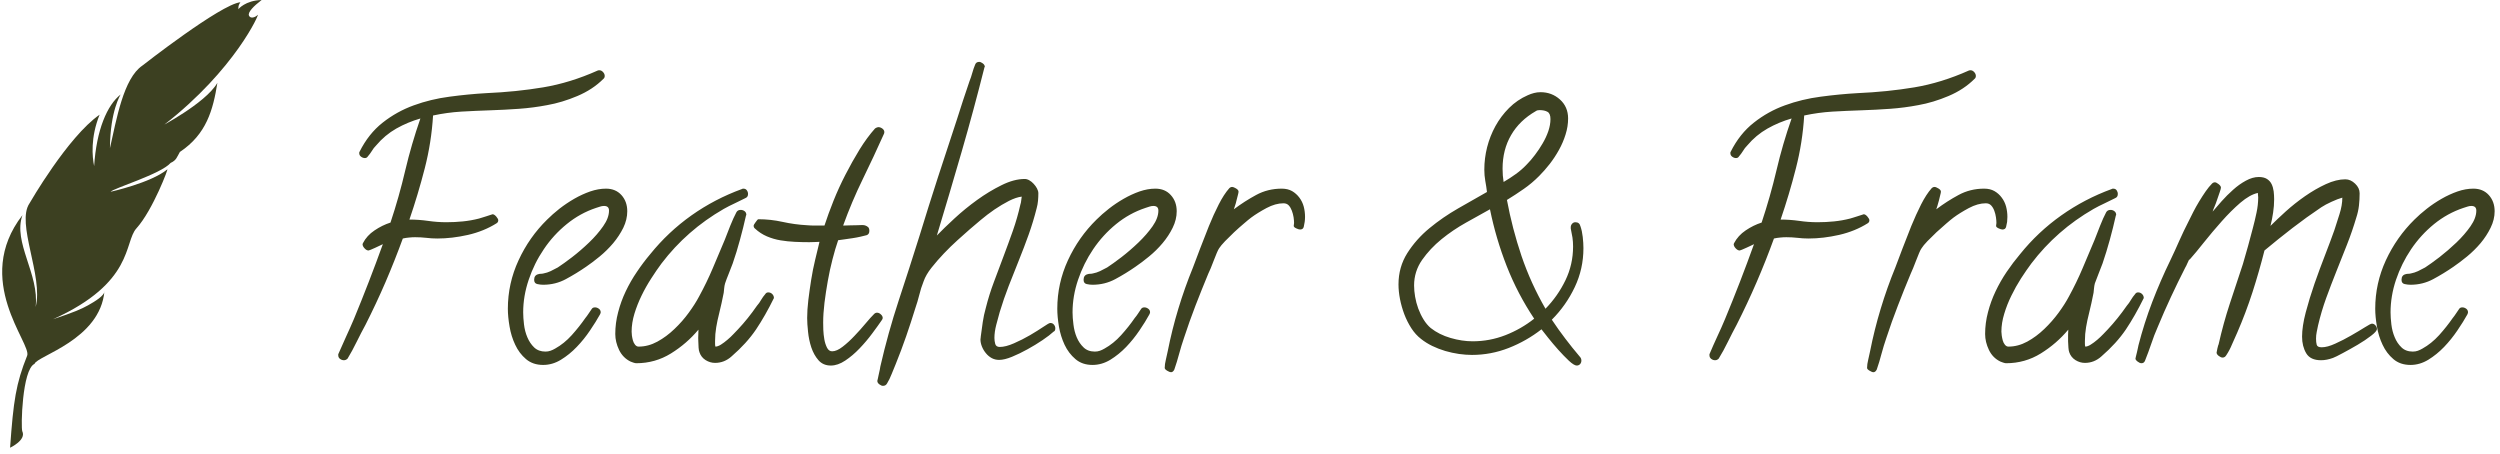 <svg xmlns="http://www.w3.org/2000/svg" version="1.1" xmlns:xlink="http://www.w3.org/1999/xlink" xmlns:svgjs="http://svgjs.dev/svgjs" width="2000" height="363" viewBox="0 0 2000 363"><g transform="matrix(1,0,0,1,-1.212,-2.41)"><svg viewBox="0 0 396 72" data-background-color="#f2f2f2" preserveAspectRatio="xMidYMid meet" height="363" width="2000" xmlns="http://www.w3.org/2000/svg" xmlns:xlink="http://www.w3.org/1999/xlink"><g id="tight-bounds" transform="matrix(1,0,0,1,0.24,0.478)"><svg viewBox="0 0 395.52 71.044" height="71.044" width="395.52"><g><svg viewBox="0 0 395.52 71.044" height="71.044" width="395.52"><g><svg viewBox="0 0 395.52 71.044" height="71.044" width="395.52"><g><svg viewBox="0 0 457.124 82.109" height="71.044" width="395.52"><g transform="matrix(1,0,0,1,61.604,11.348)"><svg viewBox="0 0 395.52 59.413" height="59.413" width="395.52"><g id="textblocktransform"><svg viewBox="0 0 395.52 59.413" height="59.413" width="395.52" id="textblock"><g><svg viewBox="0 0 395.52 59.413" height="59.413" width="395.52"><g transform="matrix(1,0,0,1,0,0)"><svg width="395.52" viewBox="4 -42.29 316.57 47.56" height="59.413" data-palette-color="#3c4021"><path d="M43.12-40.23L43.12-40.23Q43.12-39.94 42.92-39.79L42.92-39.79Q41.36-38.23 39.11-37.28 36.87-36.33 34.67-35.94L34.67-35.94Q32.62-35.55 30.52-35.4 28.42-35.25 26.29-35.18 24.17-35.11 22.07-34.99 19.97-34.86 17.92-34.42L17.92-34.42Q17.68-30.47 16.7-26.66 15.72-22.85 14.45-19.14L14.45-19.14Q15.82-19.14 17.16-18.95 18.51-18.75 19.87-18.75L19.87-18.75Q21.09-18.75 22.29-18.87 23.49-18.99 24.66-19.29L24.66-19.29Q24.8-19.34 25.12-19.43 25.44-19.53 25.76-19.63 26.07-19.73 26.34-19.82 26.61-19.92 26.66-19.92L26.66-19.92Q26.9-19.92 27.2-19.58 27.49-19.24 27.49-19.04L27.49-19.04Q27.49-18.75 27.25-18.6L27.25-18.6Q25.39-17.43 23.05-16.89 20.7-16.36 18.55-16.36L18.55-16.36Q17.72-16.36 16.92-16.46 16.11-16.55 15.28-16.55L15.28-16.55Q14.84-16.55 14.38-16.5 13.92-16.46 13.48-16.36L13.48-16.36Q12.3-13.13 10.94-9.96 9.57-6.79 8.01-3.71L8.01-3.71Q7.37-2.54 6.71-1.2 6.05 0.15 5.37 1.27L5.37 1.27Q5.13 1.51 4.83 1.51L4.83 1.51Q4.54 1.51 4.27 1.32 4 1.12 4 0.78L4 0.78 4 0.63Q4.54-0.63 5.15-1.95 5.76-3.27 6.3-4.54L6.3-4.54Q8.54-9.96 10.55-15.53L10.55-15.53Q10.45-15.48 10.13-15.33 9.81-15.19 9.45-15.01 9.08-14.84 8.79-14.72 8.5-14.6 8.45-14.6L8.45-14.6Q8.15-14.6 7.86-14.92 7.57-15.23 7.57-15.53L7.57-15.53 7.62-15.67Q8.2-16.8 9.33-17.55 10.45-18.31 11.67-18.7L11.67-18.7Q12.94-22.51 13.84-26.37 14.75-30.22 16.06-33.98L16.06-33.98Q14.21-33.45 12.52-32.5 10.84-31.54 9.57-30.03L9.57-30.03Q9.18-29.64 8.94-29.22 8.69-28.81 8.35-28.42L8.35-28.42Q8.2-28.17 7.91-28.17L7.91-28.17Q7.62-28.17 7.35-28.37 7.08-28.56 7.08-28.91L7.08-28.91Q7.08-29.05 7.13-29.1L7.13-29.1Q8.45-31.74 10.52-33.37 12.6-35.01 15.09-35.91 17.58-36.82 20.34-37.18 23.1-37.55 25.73-37.7L25.73-37.7Q30.13-37.89 34.08-38.55 38.04-39.21 42.09-41.02L42.09-41.02Q42.19-41.06 42.33-41.06L42.33-41.06Q42.63-41.06 42.87-40.8 43.12-40.53 43.12-40.23ZM46.43-20.36L46.43-20.36Q46.43-19.14 45.85-17.94 45.26-16.75 44.36-15.67 43.45-14.6 42.38-13.72 41.31-12.84 40.38-12.21L40.38-12.21Q38.96-11.23 37.42-10.4 35.89-9.57 34.08-9.57L34.08-9.57Q33.69-9.57 33.23-9.67 32.76-9.77 32.76-10.3L32.76-10.3Q32.76-10.99 33.4-11.13L33.4-11.13Q33.54-11.18 33.74-11.18 33.93-11.18 34.13-11.23L34.13-11.23Q34.67-11.33 35.18-11.57 35.69-11.82 36.23-12.11L36.23-12.11Q37.06-12.65 38.33-13.62 39.6-14.6 40.82-15.77 42.04-16.94 42.89-18.16 43.75-19.38 43.75-20.46L43.75-20.46Q43.75-21.14 43.02-21.14L43.02-21.14Q42.72-21.14 42.43-21.04 42.14-20.95 41.84-20.85L41.84-20.85Q39.5-20.07 37.55-18.48 35.59-16.89 34.18-14.79 32.76-12.7 31.96-10.3 31.15-7.91 31.15-5.52L31.15-5.52Q31.15-4.74 31.27-3.74 31.39-2.73 31.76-1.86 32.13-0.98 32.76-0.37 33.4 0.24 34.42 0.24L34.42 0.24Q34.81 0.24 35.15 0.12 35.5 0 35.84-0.2L35.84-0.2Q37.16-0.93 38.28-2.17 39.4-3.42 40.28-4.69L40.28-4.69Q40.52-4.98 40.74-5.32 40.96-5.66 41.21-6.01L41.21-6.01Q41.35-6.25 41.7-6.25L41.7-6.25Q41.99-6.25 42.26-6.05 42.53-5.86 42.53-5.52L42.53-5.52Q42.53-5.42 42.43-5.22L42.43-5.22Q41.84-4.15 40.96-2.86 40.09-1.56 39.01-0.44 37.94 0.68 36.69 1.44 35.45 2.2 34.08 2.2L34.08 2.2Q32.57 2.2 31.56 1.34 30.56 0.49 29.98-0.76 29.39-2 29.15-3.44 28.9-4.88 28.9-6.05L28.9-6.05Q28.9-9.77 30.47-13.16 32.03-16.55 34.67-19.14L34.67-19.14Q35.45-19.92 36.47-20.73 37.5-21.53 38.64-22.19 39.79-22.85 40.99-23.27 42.19-23.68 43.31-23.68L43.31-23.68Q44.72-23.68 45.58-22.73 46.43-21.78 46.43-20.36ZM67.96-7.62L67.96-7.62Q66.69-5.03 65.33-3 63.96-0.98 61.76 0.93L61.76 0.93Q60.69 1.9 59.32 1.9L59.32 1.9Q58.59 1.9 57.93 1.49 57.27 1.07 57.03 0.34L57.03 0.34Q56.93 0.1 56.9-0.34 56.88-0.78 56.86-1.27 56.83-1.76 56.86-2.22 56.88-2.69 56.88-2.98L56.88-2.98Q55.17-0.93 52.85 0.51 50.53 1.95 47.75 1.95L47.75 1.95Q47.6 1.95 47.33 1.86 47.07 1.76 46.92 1.71L46.92 1.71Q45.8 1.17 45.23 0 44.67-1.17 44.67-2.34L44.67-2.34Q44.67-3.96 45.09-5.54 45.5-7.13 46.21-8.62 46.92-10.11 47.85-11.47 48.77-12.84 49.8-14.06L49.8-14.06Q52.44-17.33 55.85-19.75 59.27-22.17 63.28-23.63L63.28-23.63Q63.33-23.68 63.47-23.68L63.47-23.68Q63.81-23.68 63.98-23.44 64.16-23.19 64.16-22.9L64.16-22.9Q64.16-22.46 63.81-22.31L63.81-22.31Q62.98-21.88 62.18-21.51 61.37-21.14 60.59-20.7L60.59-20.7Q55.17-17.58 51.46-12.7L51.46-12.7Q50.73-11.72 49.95-10.5 49.16-9.28 48.53-7.98 47.9-6.69 47.48-5.32 47.07-3.96 47.07-2.69L47.07-2.69Q47.07-2.49 47.11-2.12 47.16-1.76 47.26-1.39 47.36-1.03 47.58-0.76 47.8-0.49 48.09-0.49L48.09-0.49Q49.51-0.49 50.85-1.22 52.19-1.95 53.36-3.08 54.54-4.2 55.46-5.47 56.39-6.74 56.98-7.86L56.98-7.86Q58.1-9.91 58.98-11.99 59.86-14.06 60.74-16.16L60.74-16.16Q61.08-17.04 61.54-18.21 62.01-19.38 62.45-20.21L62.45-20.21Q62.64-20.56 63.08-20.56L63.08-20.56Q63.42-20.56 63.67-20.36 63.91-20.17 63.91-19.82L63.91-19.82 63.86-19.73Q63.47-17.97 62.98-16.19 62.5-14.4 61.91-12.7L61.91-12.7Q61.66-12.01 61.32-11.18 60.98-10.35 60.79-9.77L60.79-9.77Q60.69-9.42 60.66-9.08 60.64-8.74 60.59-8.4L60.59-8.4Q60.44-7.62 60.27-6.86 60.1-6.1 59.91-5.32L59.91-5.32Q59.66-4.35 59.49-3.34 59.32-2.34 59.32-1.32L59.32-1.32Q59.32-1.07 59.32-0.88 59.32-0.68 59.37-0.49L59.37-0.49Q59.71-0.49 60.18-0.78 60.64-1.07 61.13-1.49 61.62-1.9 62.03-2.34 62.45-2.78 62.69-3.03L62.69-3.03Q64.16-4.59 65.47-6.49L65.47-6.49Q65.82-6.88 66.08-7.35 66.35-7.81 66.69-8.2L66.69-8.2Q66.84-8.45 67.13-8.45L67.13-8.45Q67.48-8.45 67.72-8.2 67.96-7.96 67.96-7.62ZM84.17-31.98L84.17-31.98Q84.17-31.88 84.15-31.84 84.12-31.79 84.12-31.74L84.12-31.74Q82.61-28.37 81-25.07 79.39-21.78 78.12-18.26L78.12-18.26Q78.65-18.26 79.14-18.29 79.63-18.31 80.17-18.31L80.17-18.31Q80.41-18.31 80.73-18.33 81.05-18.36 81.32-18.29 81.58-18.21 81.78-18.04 81.97-17.87 81.97-17.48L81.97-17.48Q81.97-16.99 81.58-16.85L81.58-16.85Q81.24-16.75 80.68-16.63 80.12-16.5 79.51-16.41 78.9-16.31 78.34-16.24 77.78-16.16 77.39-16.11L77.39-16.11Q76.95-14.84 76.56-13.31 76.16-11.77 75.87-10.13 75.58-8.5 75.38-6.91 75.19-5.32 75.19-4L75.19-4Q75.19-3.66 75.21-2.95 75.24-2.25 75.36-1.56 75.48-0.88 75.75-0.34 76.02 0.2 76.51 0.2L76.51 0.2Q77.19 0.2 78.07-0.49 78.95-1.17 79.8-2.08 80.66-2.98 81.41-3.88 82.17-4.79 82.66-5.27L82.66-5.27Q82.85-5.47 83.1-5.47L83.1-5.47Q83.39-5.47 83.66-5.22 83.93-4.98 83.93-4.69L83.93-4.69Q83.93-4.54 83.78-4.35L83.78-4.35Q83.24-3.56 82.39-2.42 81.54-1.27 80.53-0.22 79.53 0.83 78.43 1.56 77.34 2.29 76.31 2.29L76.31 2.29Q75.19 2.29 74.5 1.51 73.82 0.73 73.45-0.37 73.09-1.46 72.97-2.66 72.84-3.86 72.84-4.69L72.84-4.69Q72.84-5.86 73.01-7.32 73.19-8.79 73.43-10.3 73.67-11.82 74.02-13.26 74.36-14.7 74.65-15.87L74.65-15.87Q74.26-15.87 73.89-15.84 73.53-15.82 73.14-15.82L73.14-15.82Q72.11-15.82 71.04-15.87 69.96-15.92 68.94-16.09 67.91-16.26 66.94-16.67 65.96-17.09 65.18-17.82L65.18-17.82Q64.98-17.97 64.98-18.26L64.98-18.26Q64.98-18.36 65.28-18.77 65.57-19.19 65.67-19.19L65.67-19.19Q67.47-19.19 69.23-18.8 70.99-18.41 72.8-18.31L72.8-18.31Q73.38-18.26 73.99-18.26 74.6-18.26 75.24-18.26L75.24-18.26 75.38-18.26Q75.92-19.92 76.7-21.88 77.48-23.83 78.46-25.73 79.44-27.64 80.53-29.42 81.63-31.2 82.81-32.52L82.81-32.52Q83.1-32.71 83.29-32.71L83.29-32.71Q83.59-32.71 83.88-32.5 84.17-32.28 84.17-31.98ZM109.27-3.17L109.27-3.17Q109.27-2.78 109.02-2.69L109.02-2.69Q108.44-2.15 107.39-1.44 106.34-0.73 105.19-0.1 104.04 0.54 102.92 1 101.8 1.46 101.02 1.46L101.02 1.46Q100.43 1.46 99.94 1.2 99.45 0.93 99.09 0.49 98.72 0.05 98.5-0.49 98.28-1.03 98.28-1.56L98.28-1.56Q98.28-1.66 98.31-1.78 98.33-1.9 98.33-2L98.33-2Q98.48-3.08 98.62-4.1 98.77-5.13 99.06-6.15L99.06-6.15Q99.55-8.11 100.26-9.99 100.97-11.87 101.67-13.75 102.38-15.63 103.04-17.5 103.7-19.38 104.14-21.34L104.14-21.34Q104.24-21.63 104.26-21.92 104.29-22.22 104.34-22.51L104.34-22.51Q103.51-22.41 102.46-21.88 101.41-21.34 100.33-20.61 99.26-19.87 98.31-19.07 97.35-18.26 96.72-17.72L96.72-17.72Q95.94-17.04 94.91-16.11 93.89-15.19 92.91-14.16 91.93-13.13 91.1-12.08 90.27-11.04 89.93-10.06L89.93-10.06Q89.54-9.08 89.3-8.08 89.05-7.08 88.71-6.1L88.71-6.1Q88.08-4.05 87.37-2 86.66 0.05 85.83 2.1L85.83 2.1Q85.54 2.78 85.24 3.54 84.95 4.3 84.56 4.93L84.56 4.93Q84.37 5.27 83.97 5.27L83.97 5.27Q83.73 5.27 83.44 5.05 83.14 4.83 83.14 4.54L83.14 4.54Q83.14 4.49 83.22 4.2 83.29 3.91 83.36 3.54 83.44 3.17 83.51 2.86 83.58 2.54 83.58 2.44L83.58 2.44Q84.71-2.49 86.27-7.23 87.83-11.96 89.35-16.8L89.35-16.8Q90.66-21.09 92.03-25.32 93.4-29.54 94.81-33.79L94.81-33.79Q95.25-35.21 95.72-36.62 96.18-38.04 96.67-39.45L96.67-39.45Q96.91-40.04 97.08-40.67 97.26-41.31 97.5-41.89L97.5-41.89Q97.65-42.29 98.09-42.29L98.09-42.29Q98.33-42.29 98.62-42.07 98.92-41.85 98.92-41.55L98.92-41.55 98.87-41.5Q97.3-35.25 95.52-29.1 93.74-22.95 91.88-16.8L91.88-16.8Q92.91-17.87 94.47-19.31 96.03-20.75 97.79-22.02 99.55-23.29 101.38-24.19 103.21-25.1 104.78-25.1L104.78-25.1Q105.12-25.1 105.46-24.9 105.8-24.71 106.09-24.39 106.39-24.07 106.58-23.71 106.78-23.34 106.78-23L106.78-23Q106.78-22.46 106.73-21.9 106.68-21.34 106.53-20.8L106.53-20.8Q106.04-18.85 105.36-16.94 104.68-15.04 103.92-13.16 103.16-11.28 102.43-9.4 101.7-7.52 101.11-5.57L101.11-5.57Q100.87-4.74 100.6-3.69 100.33-2.64 100.33-1.76L100.33-1.76Q100.33-1.32 100.45-0.88 100.58-0.44 101.11-0.44L101.11-0.44Q101.99-0.44 103.21-0.98 104.43-1.51 105.56-2.17 106.68-2.83 107.51-3.39 108.34-3.96 108.53-3.96L108.53-3.96Q108.88-3.96 109.07-3.71 109.27-3.47 109.27-3.17ZM127.09-20.36L127.09-20.36Q127.09-19.14 126.5-17.94 125.92-16.75 125.01-15.67 124.11-14.6 123.03-13.72 121.96-12.84 121.03-12.21L121.03-12.21Q119.62-11.23 118.08-10.4 116.54-9.57 114.73-9.57L114.73-9.57Q114.34-9.57 113.88-9.67 113.42-9.77 113.42-10.3L113.42-10.3Q113.42-10.99 114.05-11.13L114.05-11.13Q114.2-11.18 114.39-11.18 114.59-11.18 114.78-11.23L114.78-11.23Q115.32-11.33 115.83-11.57 116.34-11.82 116.88-12.11L116.88-12.11Q117.71-12.65 118.98-13.62 120.25-14.6 121.47-15.77 122.69-16.94 123.55-18.16 124.4-19.38 124.4-20.46L124.4-20.46Q124.4-21.14 123.67-21.14L123.67-21.14Q123.38-21.14 123.08-21.04 122.79-20.95 122.5-20.85L122.5-20.85Q120.15-20.07 118.2-18.48 116.25-16.89 114.83-14.79 113.42-12.7 112.61-10.3 111.8-7.91 111.8-5.52L111.8-5.52Q111.8-4.74 111.93-3.74 112.05-2.73 112.41-1.86 112.78-0.98 113.42-0.37 114.05 0.24 115.08 0.24L115.08 0.24Q115.47 0.24 115.81 0.12 116.15 0 116.49-0.2L116.49-0.2Q117.81-0.93 118.93-2.17 120.06-3.42 120.93-4.69L120.93-4.69Q121.18-4.98 121.4-5.32 121.62-5.66 121.86-6.01L121.86-6.01Q122.01-6.25 122.35-6.25L122.35-6.25Q122.64-6.25 122.91-6.05 123.18-5.86 123.18-5.52L123.18-5.52Q123.18-5.42 123.08-5.22L123.08-5.22Q122.5-4.15 121.62-2.86 120.74-1.56 119.67-0.44 118.59 0.68 117.35 1.44 116.1 2.2 114.73 2.2L114.73 2.2Q113.22 2.2 112.22 1.34 111.22 0.49 110.63-0.76 110.05-2 109.8-3.44 109.56-4.88 109.56-6.05L109.56-6.05Q109.56-9.77 111.12-13.16 112.68-16.55 115.32-19.14L115.32-19.14Q116.1-19.92 117.13-20.73 118.15-21.53 119.3-22.19 120.45-22.85 121.64-23.27 122.84-23.68 123.96-23.68L123.96-23.68Q125.38-23.68 126.23-22.73 127.09-21.78 127.09-20.36ZM145.93-19.53L145.93-19.53Q145.93-19.14 145.88-18.8 145.83-18.46 145.74-18.07L145.74-18.07Q145.64-17.68 145.2-17.68L145.2-17.68Q145-17.68 144.64-17.85 144.27-18.02 144.27-18.21L144.27-18.21 144.32-18.65Q144.32-18.99 144.25-19.48 144.17-19.97 144-20.43 143.83-20.9 143.54-21.22 143.25-21.53 142.76-21.53L142.76-21.53Q141.59-21.53 140.27-20.83 138.95-20.12 138.02-19.43L138.02-19.43Q137.63-19.14 136.95-18.55 136.26-17.97 135.53-17.29 134.8-16.6 134.19-15.97 133.58-15.33 133.33-14.94L133.33-14.94Q133.19-14.75 132.97-14.23 132.75-13.72 132.53-13.13 132.31-12.55 132.09-12.01 131.87-11.47 131.72-11.18L131.72-11.18Q130.75-8.84 129.84-6.49 128.94-4.15 128.16-1.76L128.16-1.76Q127.77-0.63 127.45 0.56 127.13 1.76 126.74 2.88L126.74 2.88Q126.55 3.27 126.25 3.27L126.25 3.27Q126.06 3.27 125.69 3.05 125.33 2.83 125.33 2.64L125.33 2.64Q125.33 2.1 125.5 1.42 125.67 0.73 125.77 0.2L125.77 0.2Q126.4-2.98 127.33-6.05 128.26-9.13 129.48-12.11L129.48-12.11Q129.92-13.28 130.53-14.89 131.14-16.5 131.82-18.19 132.5-19.87 133.26-21.36 134.02-22.85 134.8-23.73L134.8-23.73Q134.99-23.93 135.24-23.93L135.24-23.93Q135.43-23.93 135.8-23.71 136.17-23.49 136.17-23.24L136.17-23.24Q136.17-23.1 136.07-22.73 135.97-22.36 135.87-21.95 135.78-21.53 135.65-21.17 135.53-20.8 135.48-20.65L135.48-20.65Q137.05-21.83 138.75-22.75 140.46-23.68 142.51-23.68L142.51-23.68Q143.39-23.68 144.03-23.32 144.66-22.95 145.1-22.36 145.54-21.78 145.74-21.04 145.93-20.31 145.93-19.53ZM186.8-14.94L186.8-14.94Q186.8-11.91 185.53-9.23 184.26-6.54 182.16-4.44L182.16-4.44Q183.13-2.98 184.14-1.66 185.14-0.34 186.26 0.98L186.26 0.98Q186.5 1.22 186.5 1.56L186.5 1.56Q186.5 1.86 186.31 2.08 186.11 2.29 185.82 2.29L185.82 2.29Q185.43 2.29 184.67 1.59 183.92 0.88 183.11-0.02 182.3-0.93 181.6-1.81 180.89-2.69 180.64-3.03L180.64-3.03Q178.45-1.32 175.83-0.29 173.22 0.73 170.44 0.73L170.44 0.73Q169.56 0.73 168.53 0.59 167.51 0.44 166.51 0.15 165.51-0.15 164.6-0.59 163.7-1.03 162.97-1.61L162.97-1.61Q162.14-2.25 161.53-3.2 160.92-4.15 160.5-5.25 160.09-6.35 159.87-7.47 159.65-8.59 159.65-9.62L159.65-9.62Q159.65-12.16 160.94-14.21 162.24-16.26 164.19-17.87 166.14-19.48 168.41-20.78 170.68-22.07 172.64-23.19L172.64-23.19Q172.54-24.02 172.39-24.83 172.25-25.63 172.25-26.46L172.25-26.46Q172.25-28.13 172.66-29.76 173.08-31.4 173.88-32.86 174.69-34.33 175.88-35.52 177.08-36.72 178.64-37.4L178.64-37.4Q179.08-37.6 179.55-37.72 180.01-37.84 180.5-37.84L180.5-37.84Q182.16-37.84 183.35-36.77 184.55-35.69 184.55-33.98L184.55-33.98Q184.55-32.81 184.18-31.64 183.82-30.47 183.21-29.37 182.6-28.27 181.84-27.29 181.08-26.32 180.3-25.54L180.3-25.54Q179.23-24.46 178.03-23.63 176.84-22.8 175.57-22.02L175.57-22.02Q176.35-17.82 177.71-13.79 179.08-9.77 181.23-6.05L181.23-6.05Q183.04-7.91 184.16-10.23 185.28-12.55 185.28-15.19L185.28-15.19Q185.28-15.87 185.19-16.5 185.09-17.14 184.94-17.82L184.94-17.82 184.94-18.02Q184.94-18.31 185.14-18.53 185.33-18.75 185.62-18.75L185.62-18.75Q186.21-18.75 186.36-18.16L186.36-18.16Q186.6-17.48 186.7-16.58 186.8-15.67 186.8-14.94ZM181.96-33.89L181.96-33.89Q181.96-34.72 181.52-34.96 181.08-35.21 180.35-35.21L180.35-35.21Q180.01-35.21 179.81-35.06L179.81-35.06Q177.42-33.69 176.18-31.54 174.93-29.39 174.93-26.61L174.93-26.61Q174.93-25.59 175.08-24.66L175.08-24.66Q176.01-25.2 176.88-25.83 177.76-26.46 178.5-27.25L178.5-27.25Q179.08-27.83 179.69-28.64 180.3-29.44 180.81-30.32 181.33-31.2 181.65-32.13 181.96-33.06 181.96-33.89ZM179.57-4.59L179.57-4.59Q177.13-8.25 175.54-12.3 173.95-16.36 173.08-20.65L173.08-20.65Q171.51-19.78 169.58-18.7 167.66-17.63 165.97-16.26 164.29-14.89 163.11-13.21 161.94-11.52 161.94-9.47L161.94-9.47Q161.94-8.69 162.09-7.81 162.24-6.93 162.55-6.08 162.87-5.22 163.33-4.47 163.8-3.71 164.38-3.22L164.38-3.22Q165.61-2.25 167.29-1.76 168.97-1.27 170.54-1.27L170.54-1.27Q173.03-1.27 175.35-2.17 177.67-3.08 179.57-4.59ZM244.41-40.23L244.41-40.23Q244.41-39.94 244.21-39.79L244.21-39.79Q242.65-38.23 240.4-37.28 238.16-36.33 235.96-35.94L235.96-35.94Q233.91-35.55 231.81-35.4 229.71-35.25 227.59-35.18 225.46-35.11 223.36-34.99 221.26-34.86 219.21-34.42L219.21-34.42Q218.97-30.47 217.99-26.66 217.02-22.85 215.75-19.14L215.75-19.14Q217.11-19.14 218.46-18.95 219.8-18.75 221.17-18.75L221.17-18.75Q222.39-18.75 223.58-18.87 224.78-18.99 225.95-19.29L225.95-19.29Q226.1-19.34 226.42-19.43 226.73-19.53 227.05-19.63 227.37-19.73 227.64-19.82 227.9-19.92 227.95-19.92L227.95-19.92Q228.2-19.92 228.49-19.58 228.78-19.24 228.78-19.04L228.78-19.04Q228.78-18.75 228.54-18.6L228.54-18.6Q226.68-17.43 224.34-16.89 222-16.36 219.85-16.36L219.85-16.36Q219.02-16.36 218.21-16.46 217.41-16.55 216.58-16.55L216.58-16.55Q216.14-16.55 215.67-16.5 215.21-16.46 214.77-16.36L214.77-16.36Q213.6-13.13 212.23-9.96 210.86-6.79 209.3-3.71L209.3-3.71Q208.67-2.54 208.01-1.2 207.35 0.15 206.66 1.27L206.66 1.27Q206.42 1.51 206.13 1.51L206.13 1.51Q205.83 1.51 205.57 1.32 205.3 1.12 205.3 0.78L205.3 0.78 205.3 0.63Q205.83-0.63 206.44-1.95 207.06-3.27 207.59-4.54L207.59-4.54Q209.84-9.96 211.84-15.53L211.84-15.53Q211.74-15.48 211.43-15.33 211.11-15.19 210.74-15.01 210.38-14.84 210.08-14.72 209.79-14.6 209.74-14.6L209.74-14.6Q209.45-14.6 209.15-14.92 208.86-15.23 208.86-15.53L208.86-15.53 208.91-15.67Q209.5-16.8 210.62-17.55 211.74-18.31 212.96-18.7L212.96-18.7Q214.23-22.51 215.14-26.37 216.04-30.22 217.36-33.98L217.36-33.98Q215.5-33.45 213.82-32.5 212.13-31.54 210.86-30.03L210.86-30.03Q210.47-29.64 210.23-29.22 209.98-28.81 209.64-28.42L209.64-28.42Q209.5-28.17 209.2-28.17L209.2-28.17Q208.91-28.17 208.64-28.37 208.37-28.56 208.37-28.91L208.37-28.91Q208.37-29.05 208.42-29.1L208.42-29.1Q209.74-31.74 211.82-33.37 213.89-35.01 216.38-35.91 218.87-36.82 221.63-37.18 224.39-37.55 227.03-37.7L227.03-37.7Q231.42-37.89 235.38-38.55 239.33-39.21 243.38-41.02L243.38-41.02Q243.48-41.06 243.63-41.06L243.63-41.06Q243.92-41.06 244.16-40.8 244.41-40.53 244.41-40.23ZM249.04-19.53L249.04-19.53Q249.04-19.14 249-18.8 248.95-18.46 248.85-18.07L248.85-18.07Q248.75-17.68 248.31-17.68L248.31-17.68Q248.12-17.68 247.75-17.85 247.38-18.02 247.38-18.21L247.38-18.21 247.43-18.65Q247.43-18.99 247.36-19.48 247.29-19.97 247.12-20.43 246.95-20.9 246.65-21.22 246.36-21.53 245.87-21.53L245.87-21.53Q244.7-21.53 243.38-20.83 242.06-20.12 241.13-19.43L241.13-19.43Q240.74-19.14 240.06-18.55 239.38-17.97 238.64-17.29 237.91-16.6 237.3-15.97 236.69-15.33 236.45-14.94L236.45-14.94Q236.3-14.75 236.08-14.23 235.86-13.72 235.64-13.13 235.42-12.55 235.2-12.01 234.98-11.47 234.84-11.18L234.84-11.18Q233.86-8.84 232.96-6.49 232.05-4.15 231.27-1.76L231.27-1.76Q230.88-0.63 230.56 0.56 230.25 1.76 229.86 2.88L229.86 2.88Q229.66 3.27 229.37 3.27L229.37 3.27Q229.17 3.27 228.81 3.05 228.44 2.83 228.44 2.64L228.44 2.64Q228.44 2.1 228.61 1.42 228.78 0.73 228.88 0.2L228.88 0.2Q229.51-2.98 230.44-6.05 231.37-9.13 232.59-12.11L232.59-12.11Q233.03-13.28 233.64-14.89 234.25-16.5 234.93-18.19 235.62-19.87 236.37-21.36 237.13-22.85 237.91-23.73L237.91-23.73Q238.11-23.93 238.35-23.93L238.35-23.93Q238.55-23.93 238.91-23.71 239.28-23.49 239.28-23.24L239.28-23.24Q239.28-23.1 239.18-22.73 239.08-22.36 238.99-21.95 238.89-21.53 238.77-21.17 238.64-20.8 238.6-20.65L238.6-20.65Q240.16-21.83 241.87-22.75 243.58-23.68 245.63-23.68L245.63-23.68Q246.51-23.68 247.14-23.32 247.78-22.95 248.21-22.36 248.65-21.78 248.85-21.04 249.04-20.31 249.04-19.53ZM269.06-7.62L269.06-7.62Q267.79-5.03 266.43-3 265.06-0.98 262.86 0.93L262.86 0.93Q261.79 1.9 260.42 1.9L260.42 1.9Q259.69 1.9 259.03 1.49 258.37 1.07 258.12 0.34L258.12 0.34Q258.03 0.1 258-0.34 257.98-0.78 257.95-1.27 257.93-1.76 257.95-2.22 257.98-2.69 257.98-2.98L257.98-2.98Q256.27-0.93 253.95 0.51 251.63 1.95 248.85 1.95L248.85 1.95Q248.7 1.95 248.43 1.86 248.16 1.76 248.02 1.71L248.02 1.71Q246.89 1.17 246.33 0 245.77-1.17 245.77-2.34L245.77-2.34Q245.77-3.96 246.19-5.54 246.6-7.13 247.31-8.62 248.02-10.11 248.94-11.47 249.87-12.84 250.9-14.06L250.9-14.06Q253.53-17.33 256.95-19.75 260.37-22.17 264.37-23.63L264.37-23.63Q264.42-23.68 264.57-23.68L264.57-23.68Q264.91-23.68 265.08-23.44 265.25-23.19 265.25-22.9L265.25-22.9Q265.25-22.46 264.91-22.31L264.91-22.31Q264.08-21.88 263.28-21.51 262.47-21.14 261.69-20.7L261.69-20.7Q256.27-17.58 252.56-12.7L252.56-12.7Q251.83-11.72 251.04-10.5 250.26-9.28 249.63-7.98 248.99-6.69 248.58-5.32 248.16-3.96 248.16-2.69L248.16-2.69Q248.16-2.49 248.21-2.12 248.26-1.76 248.36-1.39 248.46-1.03 248.68-0.76 248.9-0.49 249.19-0.49L249.19-0.49Q250.6-0.49 251.95-1.22 253.29-1.95 254.46-3.08 255.63-4.2 256.56-5.47 257.49-6.74 258.08-7.86L258.08-7.86Q259.2-9.91 260.08-11.99 260.96-14.06 261.84-16.16L261.84-16.16Q262.18-17.04 262.64-18.21 263.1-19.38 263.54-20.21L263.54-20.21Q263.74-20.56 264.18-20.56L264.18-20.56Q264.52-20.56 264.76-20.36 265.01-20.17 265.01-19.82L265.01-19.82 264.96-19.73Q264.57-17.97 264.08-16.19 263.59-14.4 263.01-12.7L263.01-12.7Q262.76-12.01 262.42-11.18 262.08-10.35 261.88-9.77L261.88-9.77Q261.79-9.42 261.76-9.08 261.74-8.74 261.69-8.4L261.69-8.4Q261.54-7.62 261.37-6.86 261.2-6.1 261.01-5.32L261.01-5.32Q260.76-4.35 260.59-3.34 260.42-2.34 260.42-1.32L260.42-1.32Q260.42-1.07 260.42-0.88 260.42-0.68 260.47-0.49L260.47-0.49Q260.81-0.49 261.27-0.78 261.74-1.07 262.23-1.49 262.71-1.9 263.13-2.34 263.54-2.78 263.79-3.03L263.79-3.03Q265.25-4.59 266.57-6.49L266.57-6.49Q266.91-6.88 267.18-7.35 267.45-7.81 267.79-8.2L267.79-8.2Q267.94-8.45 268.23-8.45L268.23-8.45Q268.57-8.45 268.82-8.2 269.06-7.96 269.06-7.62ZM303.29-3.08L303.29-3.08Q303.29-2.73 302.43-2.08 301.58-1.42 300.46-0.76 299.33-0.1 298.28 0.46 297.23 1.03 296.84 1.17L296.84 1.17Q295.91 1.51 295.08 1.51L295.08 1.51Q293.52 1.51 292.91 0.49 292.3-0.54 292.3-1.95L292.3-1.95Q292.3-3.47 292.84-5.52 293.38-7.57 294.13-9.74 294.89-11.91 295.7-13.99 296.5-16.06 297.04-17.58L297.04-17.58Q297.38-18.6 297.79-19.92 298.21-21.24 298.21-22.36L298.21-22.36Q297.53-22.17 296.62-21.75 295.72-21.34 295.13-20.95L295.13-20.95Q292.94-19.48 290.89-17.9 288.83-16.31 286.78-14.6L286.78-14.6Q286-11.52 285.03-8.5 284.05-5.47 282.78-2.54L282.78-2.54Q282.39-1.71 282.02-0.83 281.66 0.05 281.17 0.78L281.17 0.78Q280.97 1.12 280.63 1.12L280.63 1.12Q280.39 1.12 280.07 0.88 279.75 0.63 279.75 0.39L279.75 0.39Q279.75 0.34 279.87-0.22 280-0.78 280.05-0.83L280.05-0.83Q280.73-3.86 281.68-6.76 282.63-9.67 283.61-12.6L283.61-12.6Q284.39-15.23 285.07-17.87L285.07-17.87Q285.37-18.99 285.61-20.14 285.86-21.29 285.86-22.41L285.86-22.41Q285.86-22.61 285.83-22.75 285.81-22.9 285.81-23.05L285.81-23.05Q284.64-22.8 283.24-21.61 281.85-20.41 280.49-18.87 279.12-17.33 277.9-15.8 276.68-14.26 275.85-13.33L275.85-13.33Q275.75-13.23 275.7-13.23L275.7-13.23Q275.55-12.94 275.43-12.65 275.31-12.35 275.16-12.11L275.16-12.11Q274.04-9.91 273.04-7.76 272.04-5.62 271.11-3.37L271.11-3.37Q270.57-2.15 270.16-0.9 269.74 0.34 269.25 1.56L269.25 1.56Q269.11 1.95 268.72 1.95L268.72 1.95Q268.47 1.95 268.16 1.71 267.84 1.46 267.84 1.27L267.84 1.27Q267.84 1.22 267.91 0.95 267.99 0.68 268.06 0.34 268.13 0 268.2-0.29 268.28-0.59 268.28-0.68L268.28-0.68Q269.11-3.91 270.3-7.03 271.5-10.16 272.97-13.18L272.97-13.18Q273.65-14.6 274.28-16.04 274.92-17.48 275.65-18.9L275.65-18.9Q275.94-19.48 276.33-20.26 276.73-21.04 277.19-21.8 277.65-22.56 278.14-23.27 278.63-23.97 279.07-24.41L279.07-24.41Q279.26-24.61 279.51-24.61L279.51-24.61Q279.7-24.61 280.05-24.34 280.39-24.07 280.39-23.83L280.39-23.83Q280.39-23.68 280.22-23.19 280.05-22.71 279.85-22.12 279.66-21.53 279.44-21.02 279.22-20.51 279.17-20.31L279.17-20.31Q279.7-20.95 280.49-21.83 281.27-22.71 282.17-23.51 283.07-24.32 284.05-24.85 285.03-25.39 285.95-25.39L285.95-25.39Q286.69-25.39 287.15-25.1 287.61-24.8 287.83-24.34 288.05-23.88 288.13-23.29 288.2-22.71 288.2-22.12L288.2-22.12Q288.2-21.14 288.05-20.17 287.91-19.19 287.66-18.21L287.66-18.21Q288.59-19.14 289.91-20.34 291.23-21.53 292.74-22.58 294.25-23.63 295.79-24.34 297.33-25.05 298.65-25.05L298.65-25.05Q299.43-25.05 300.09-24.41 300.75-23.78 300.75-23L300.75-23Q300.75-22.07 300.65-21.19 300.55-20.31 300.26-19.43L300.26-19.43Q299.67-17.43 298.89-15.45 298.11-13.48 297.33-11.52 296.55-9.57 295.84-7.62 295.13-5.66 294.65-3.61L294.65-3.61Q294.55-3.13 294.45-2.64 294.35-2.15 294.35-1.66L294.35-1.66Q294.35-1.12 294.45-0.76 294.55-0.39 295.18-0.39L295.18-0.39Q296.01-0.39 297.18-0.93 298.36-1.46 299.5-2.12 300.65-2.78 301.51-3.32 302.36-3.86 302.56-3.86L302.56-3.86Q302.85-3.86 303.07-3.61 303.29-3.37 303.29-3.08ZM320.57-20.36L320.57-20.36Q320.57-19.14 319.98-17.94 319.4-16.75 318.5-15.67 317.59-14.6 316.52-13.72 315.44-12.84 314.52-12.21L314.52-12.21Q313.1-11.23 311.56-10.4 310.02-9.57 308.22-9.57L308.22-9.57Q307.83-9.57 307.36-9.67 306.9-9.77 306.9-10.3L306.9-10.3Q306.9-10.99 307.53-11.13L307.53-11.13Q307.68-11.18 307.88-11.18 308.07-11.18 308.27-11.23L308.27-11.23Q308.8-11.33 309.32-11.57 309.83-11.82 310.37-12.11L310.37-12.11Q311.2-12.65 312.47-13.62 313.73-14.6 314.96-15.77 316.18-16.94 317.03-18.16 317.88-19.38 317.88-20.46L317.88-20.46Q317.88-21.14 317.15-21.14L317.15-21.14Q316.86-21.14 316.57-21.04 316.27-20.95 315.98-20.85L315.98-20.85Q313.64-20.07 311.68-18.48 309.73-16.89 308.31-14.79 306.9-12.7 306.09-10.3 305.29-7.91 305.29-5.52L305.29-5.52Q305.29-4.74 305.41-3.74 305.53-2.73 305.9-1.86 306.26-0.98 306.9-0.37 307.53 0.24 308.56 0.24L308.56 0.24Q308.95 0.24 309.29 0.12 309.63 0 309.97-0.2L309.97-0.2Q311.29-0.93 312.42-2.17 313.54-3.42 314.42-4.69L314.42-4.69Q314.66-4.98 314.88-5.32 315.1-5.66 315.35-6.01L315.35-6.01Q315.49-6.25 315.83-6.25L315.83-6.25Q316.13-6.25 316.4-6.05 316.66-5.86 316.66-5.52L316.66-5.52Q316.66-5.42 316.57-5.22L316.57-5.22Q315.98-4.15 315.1-2.86 314.22-1.56 313.15-0.44 312.07 0.68 310.83 1.44 309.58 2.2 308.22 2.2L308.22 2.2Q306.7 2.2 305.7 1.34 304.7 0.49 304.12-0.76 303.53-2 303.29-3.44 303.04-4.88 303.04-6.05L303.04-6.05Q303.04-9.77 304.6-13.16 306.17-16.55 308.8-19.14L308.8-19.14Q309.58-19.92 310.61-20.73 311.63-21.53 312.78-22.19 313.93-22.85 315.13-23.27 316.32-23.68 317.45-23.68L317.45-23.68Q318.86-23.68 319.72-22.73 320.57-21.78 320.57-20.36Z" opacity="1" transform="matrix(1,0,0,1,0,0)" fill="#3c4021" class="wordmark-text-0" data-fill-palette-color="primary" id="text-0"></path></svg></g></svg></g></svg></g></svg></g><g><svg viewBox="0 0 47.578 82.109" height="82.109" width="47.578"><g><svg xmlns="http://www.w3.org/2000/svg" xmlns:xlink="http://www.w3.org/1999/xlink" version="1.1" x="0" y="0" viewBox="26 1.614 56 96.644" enable-background="new 0 0 100 100" xml:space="preserve" height="82.109" width="47.578" class="icon-icon-0" data-fill-palette-color="accent" id="icon-0"><g fill="#3c4021" data-fill-palette-color="accent"><path d="M27.705 98.258C28.433 88.071 28.967 84.445 31.393 78.381 32.414 75.829 19.52 62.062 30.373 48.056 28.277 53.966 34.044 60.763 33.223 67.882 34.946 61.241 28.921 49.783 31.915 45.478 31.915 45.478 40.12 31.186 47.031 26.366 45.03 31.323 45.44 35.506 45.849 37.461 46.349 29.64 48.668 24.274 51.578 22.001 51.578 22.001 49.305 25.502 49.26 33.596 50.676 27.378 52.17 18.545 56.262 15.771 56.262 15.771 73.179 2.523 77.423 2.099 77.141 2.571 76.975 2.687 76.975 3.596 76.975 3.596 78.484 1.705 82 1.614 80.302 2.917 78.968 4.252 79.271 4.979S80.605 5.403 81.15 4.827C81.696 4.251 76.361 16.59 60.9 28.594 59.535 29.231 69.812 24.047 72.451 19.5 71.518 25.362 70.086 30.596 64.355 34.416 63.718 35.507 63.621 36.216 62.355 36.78 60.263 39.19 50.032 42.237 49.396 43.01 49.396 43.01 58.08 41.1 61.627 38.19 62.083 37.508 58.536 46.967 54.988 50.895 52.26 53.879 54.534 62.608 36.982 70.521 41.349 69.068 43.075 68.338 44.53 67.52S48.145 65.413 48.077 64.427C47.168 74.976 33.49 78.428 32.98 80.16 30.293 81.355 30.008 94.01 30.342 94.711 31.252 96.621 27.705 98.258 27.705 98.258" fill="#3c4021" data-fill-palette-color="accent"></path></g></svg></g></svg></g></svg></g></svg></g></svg></g><defs></defs></svg><rect width="395.52" height="71.044" fill="none" stroke="none" visibility="hidden"></rect></g></svg></g></svg>